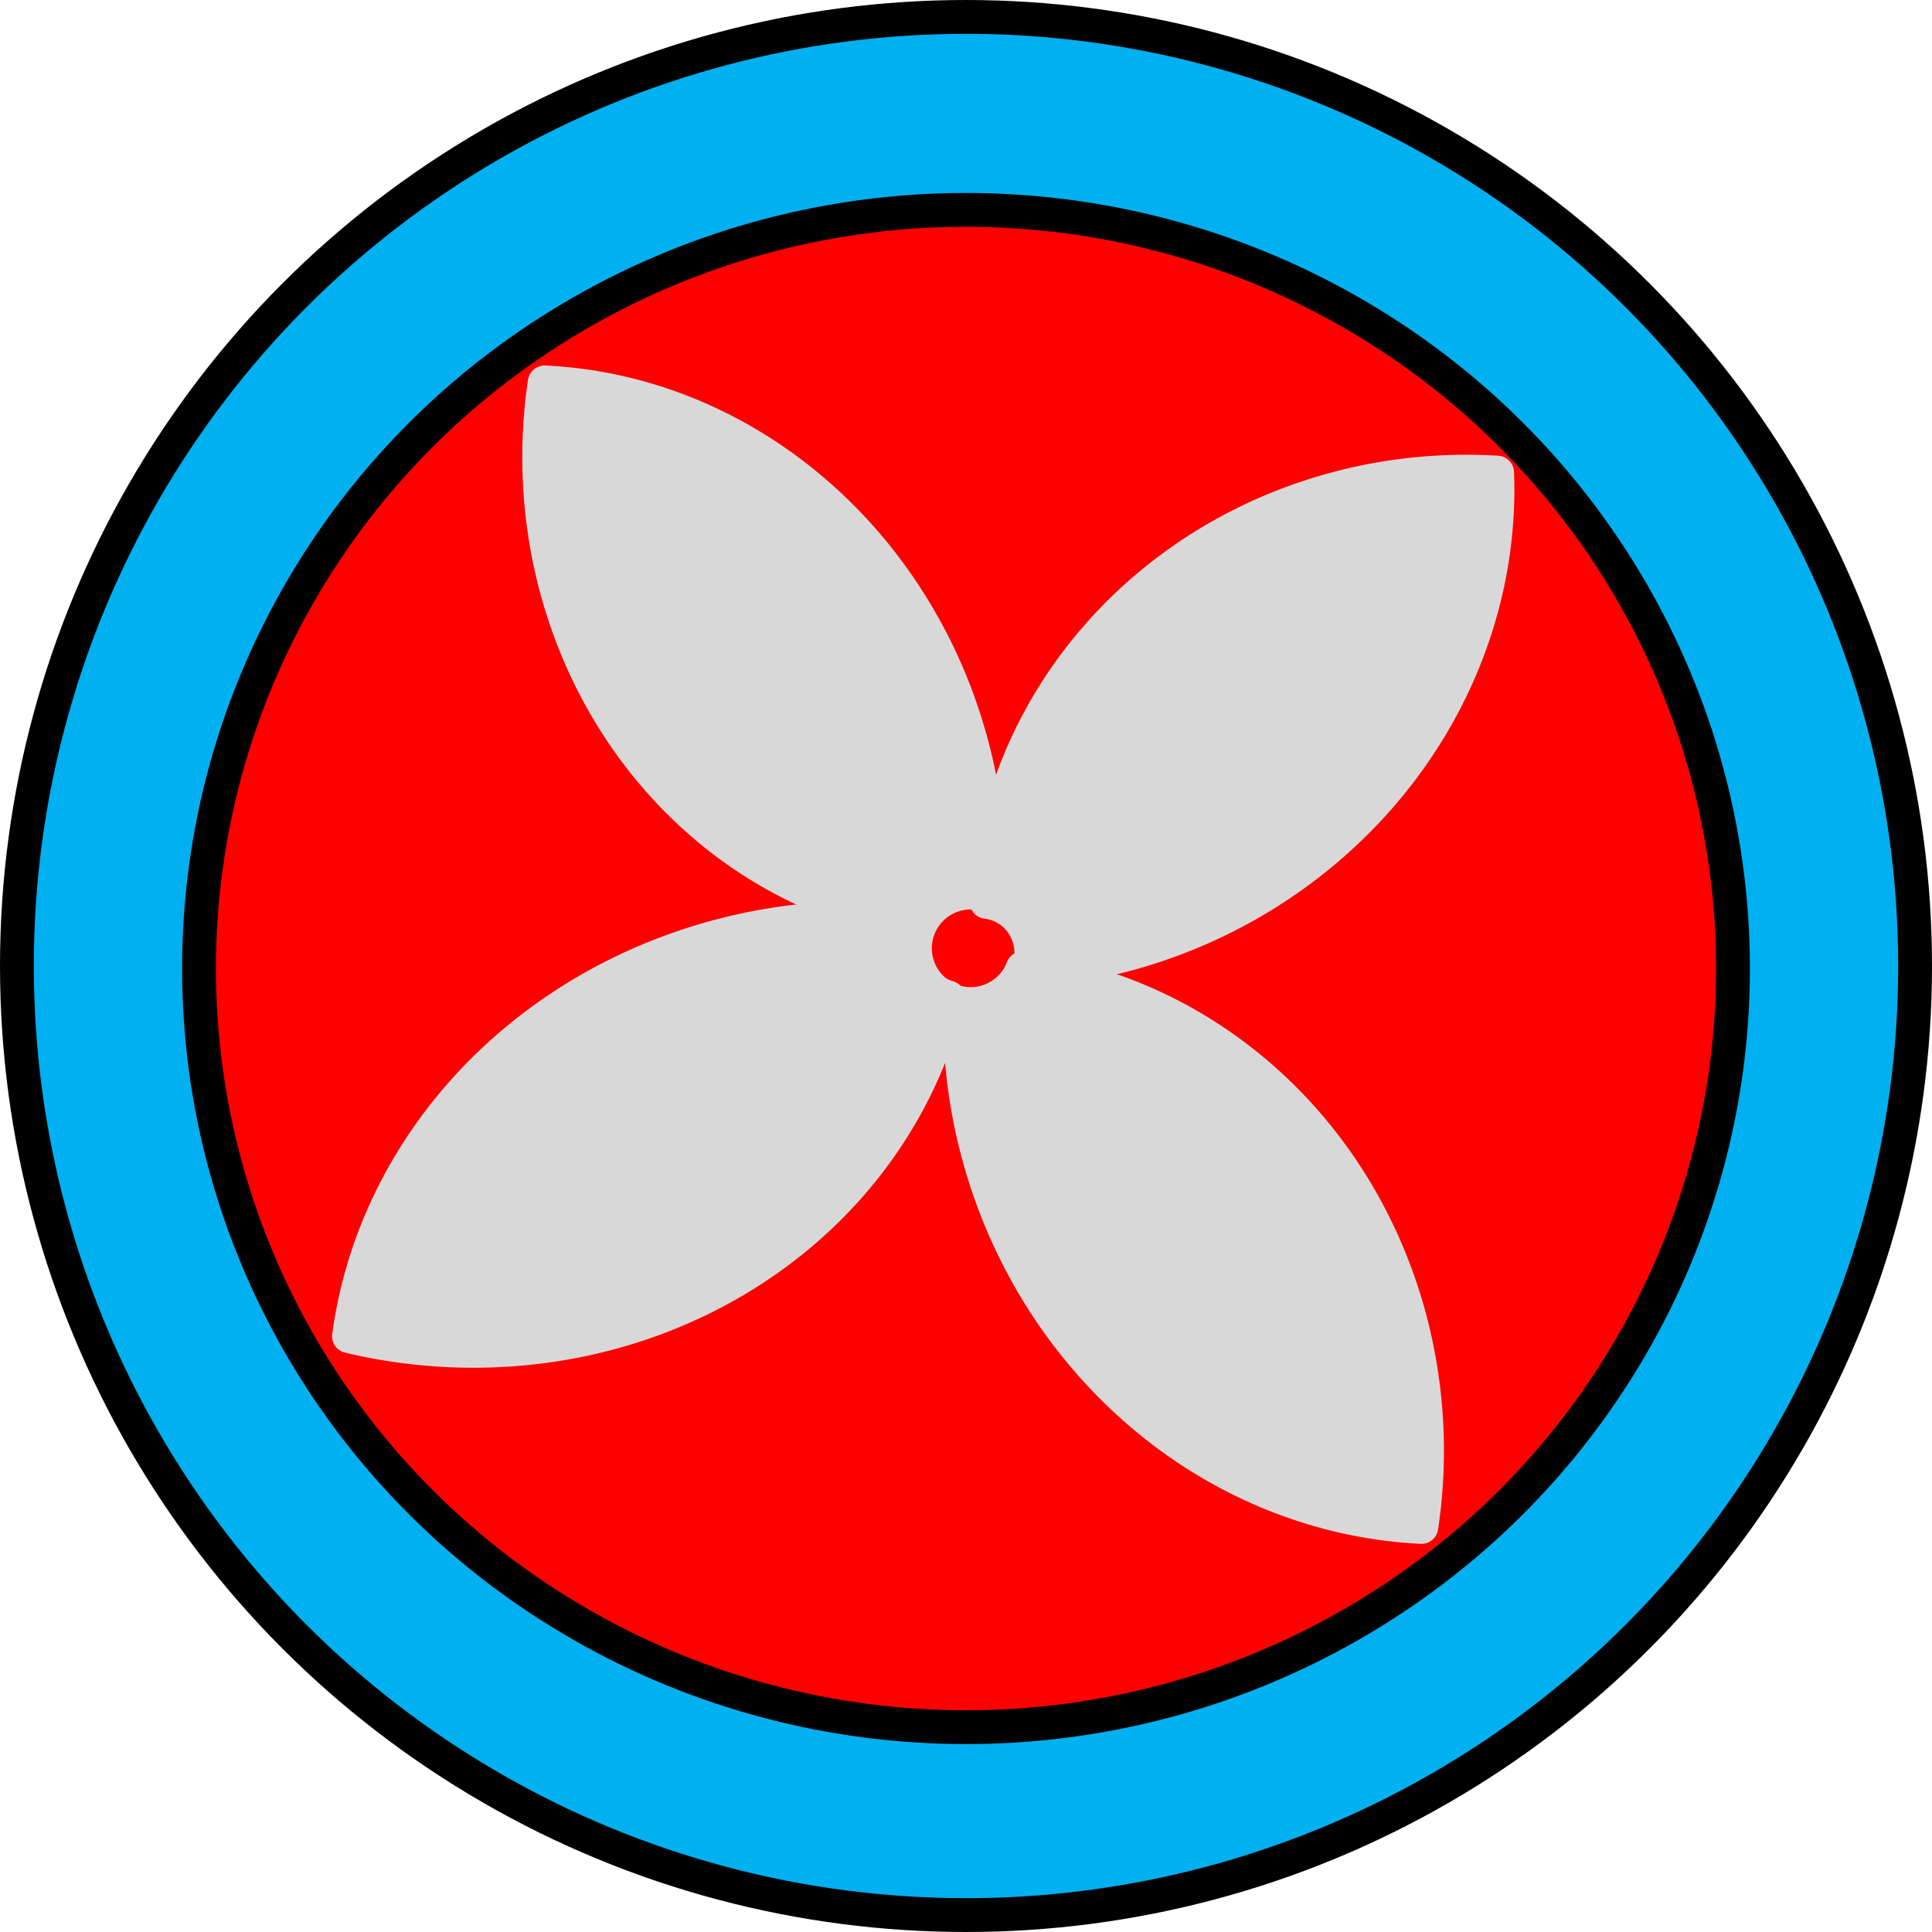 <?xml version="1.0" encoding="UTF-8" standalone="no"?>
<!DOCTYPE svg PUBLIC "-//W3C//DTD SVG 1.1//EN" "http://www.w3.org/Graphics/SVG/1.1/DTD/svg11.dtd">
<!-- Создано Microsoft Visio, экспорт SVG nasos.svg Страница-1 -->
<svg xmlns="http://www.w3.org/2000/svg" xmlns:xlink="http://www.w3.org/1999/xlink" xmlns:ev="http://www.w3.org/2001/xml-events"
		xmlns:v="http://schemas.microsoft.com/visio/2003/SVGExtensions/" width="58px" height="58px"
		viewBox="0 0 42.842 42.842" xml:space="preserve" color-interpolation-filters="sRGB" class="st5">
	<v:documentProperties v:langID="8192" v:metric="true" v:viewMarkup="false"/>

	<style type="text/css">
	<![CDATA[
		.st1 {fill:#00b0f0;stroke:#000000;stroke-linecap:round;stroke-linejoin:round;stroke-width:0.75}
		.st2 {fill:#ff0000;stroke:#000000;stroke-linecap:round;stroke-linejoin:round;stroke-width:0.75}
		.st3 {fill:#d8d8d8}
		.st4 {stroke:#d8d8d8;stroke-linecap:round;stroke-linejoin:round;stroke-width:0.75}
		.st5 {fill:none;fill-rule:evenodd;font-size:12px;overflow:visible;stroke-linecap:square;stroke-miterlimit:3}
	]]>
	</style>

	<g v:mID="0" v:index="1" v:groupContext="foregroundPage">
		<title>Страница-1</title>
		<v:pageProperties v:drawingScale="0.0393701" v:pageScale="0.0393701" v:drawingUnits="24" v:shadowOffsetX="8.50394"
				v:shadowOffsetY="-8.50394"/>
		<g id="group28-1" transform="translate(0.375,-0.375)" v:mID="28" v:groupContext="group">
			<title>Лист.28</title>
			<g id="shape24-2" v:mID="24" v:groupContext="shape">
				<title>Лист.24</title>
				<ellipse cx="21.046" cy="21.796" rx="21.046" ry="21.046" class="st1"/>
			</g>
			<g id="shape25-4" v:mID="25" v:groupContext="shape" transform="translate(4.038,-4.167)">
				<title>Лист.25</title>
				<ellipse cx="17.008" cy="26.019" rx="17.008" ry="16.823" class="st2"/>
			</g>
			<g id="shape26-6" v:mID="26" v:groupContext="shape" transform="translate(7.364,-8.605)">
				<title>Лист.26</title>
				<path d="M15.06 30.51 A1.113 1.138 -180 0 0 14.14 28.98 A10.691 10.193 1.93 0 1 25.46 19.46 A10.874 10.258
							 160.7 0 1 15.06 30.51 ZM13.55 31.31 A1.153 1.134 -175 0 0 15.18 30.51 A10.895 10.329 96.72 0 1 23.78
							 42.84 A11.074 10.401 77.31 0 1 13.55 31.31 ZM14.2 28.69 A1.111 1.105 -175 0 0 12.62 29.47 A10.619
							 9.954 96.42 0 1 4.34 17.46 A10.785 10.032 79.94 0 1 14.2 28.69 ZM12.62 29.4 A1.159 1.159 -180
							 0 0 13.29 31.1 A11.132 10.38 11.31 0 1 -0 38.61 A11.302 10.465 175.91 0 1 12.62 29.4 Z"
						class="st3"/>
				<path d="M15.06 30.51 A1.113 1.138 -180 0 0 14.14 28.98 A10.691 10.193 1.93 0 1 25.46 19.46 A10.874 10.258
							 160.7 0 1 15.06 30.51" class="st4"/>
				<path d="M13.55 31.31 A1.153 1.134 -175 0 0 15.18 30.51 A10.895 10.329 96.72 0 1 23.78 42.84 A11.074 10.401
							 77.31 0 1 13.55 31.31" class="st4"/>
				<path d="M14.94 30.45 A1.236 1.236 149.14 1 1 13.92 28.78" class="st4"/>
				<path d="M14.2 28.69 A1.111 1.105 -175 0 0 12.62 29.47 A10.619 9.954 96.42 0 1 4.34 17.46 A10.785 10.032 79.94
							 0 1 14.2 28.69" class="st4"/>
				<path d="M12.62 29.4 A1.159 1.159 -180 0 0 13.29 31.1 A11.132 10.38 11.31 0 1 -0 38.61 A11.302 10.465 175.91
							 0 1 12.62 29.4" class="st4"/>
			</g>
		</g>
	</g>
</svg>
